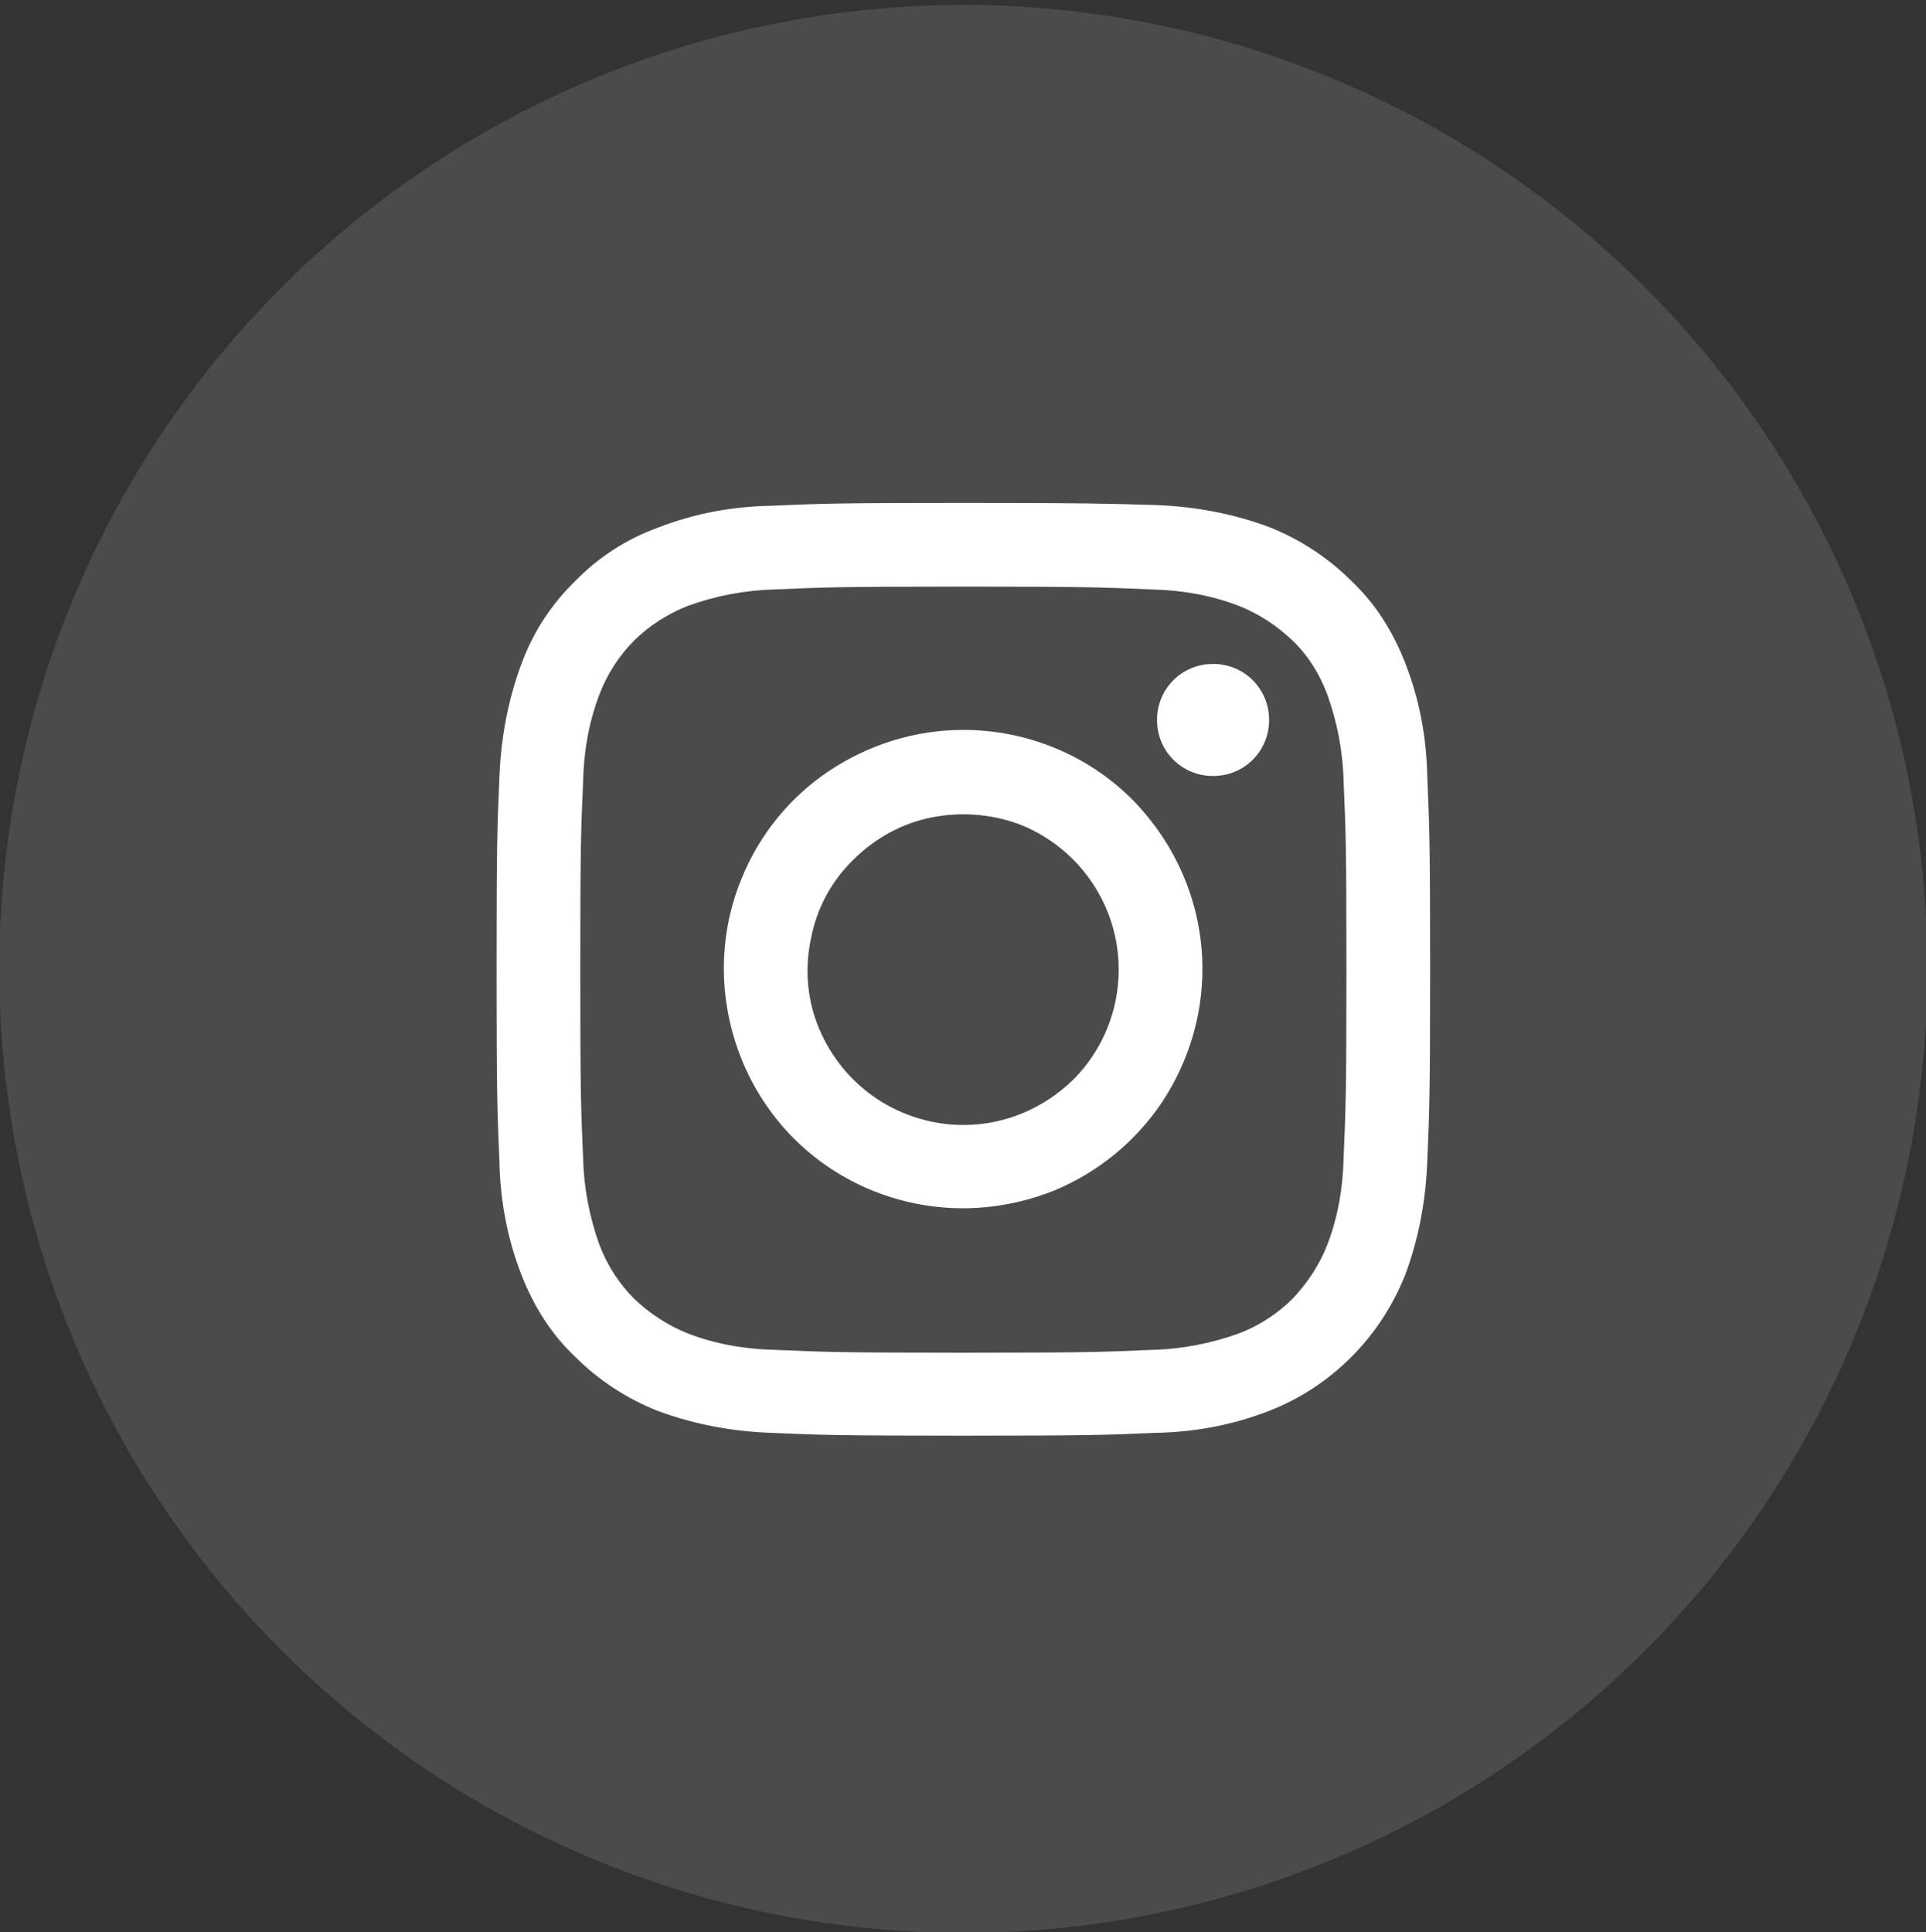 <?xml version="1.0" encoding="utf-8"?>
<!-- Generator: Adobe Illustrator 25.4.1, SVG Export Plug-In . SVG Version: 6.00 Build 0)  -->
<svg version="1.1" id="圖層_1" xmlns="http://www.w3.org/2000/svg" xmlns:xlink="http://www.w3.org/1999/xlink" x="0px" y="0px"
	 viewBox="0 0 27.15 27.24" style="enable-background:new 0 0 27.15 27.24;" xml:space="preserve">
<rect x="0" y="0" width="27.15" height="27.24" fill="#333333" stroke="none"/>
<style type="text/css">
	.st0{fill:#F9FAF8;fill-opacity:0.12;}
	.st1{fill:#FFFFFF;}
</style>
<circle class="st0" cx="13.58" cy="13.66" r="13.59"/>
<path class="st1" d="M13.58,8.27c1.76,0,1.96,0.01,2.66,0.04c0.42,0.01,0.83,0.08,1.22,0.23c0.28,0.11,0.54,0.28,0.76,0.49
	s0.38,0.47,0.49,0.76c0.14,0.39,0.22,0.8,0.23,1.22c0.03,0.69,0.04,0.9,0.04,2.66c0,1.76-0.01,1.96-0.04,2.66
	c-0.01,0.42-0.08,0.83-0.23,1.22c-0.11,0.28-0.28,0.54-0.49,0.76c-0.21,0.21-0.47,0.38-0.76,0.49c-0.39,0.14-0.8,0.22-1.22,0.23
	c-0.69,0.03-0.9,0.04-2.66,0.04s-1.96-0.01-2.66-0.04c-0.42-0.01-0.83-0.08-1.22-0.23c-0.28-0.11-0.54-0.28-0.76-0.49
	c-0.21-0.21-0.38-0.47-0.49-0.76c-0.14-0.39-0.22-0.8-0.23-1.22c-0.03-0.69-0.04-0.9-0.04-2.66c0-1.76,0.01-1.96,0.04-2.66
	c0.01-0.42,0.08-0.83,0.23-1.22C8.56,9.5,8.73,9.24,8.94,9.03S9.42,8.65,9.7,8.54c0.39-0.14,0.8-0.22,1.22-0.23
	C11.61,8.28,11.82,8.27,13.58,8.27z M13.58,7.09c-1.78,0-2.01,0.01-2.71,0.04c-0.55,0.01-1.09,0.11-1.6,0.31
	C8.83,7.6,8.43,7.86,8.11,8.19C7.77,8.52,7.51,8.92,7.35,9.36c-0.19,0.51-0.29,1.05-0.31,1.6C7.01,11.65,7,11.88,7,13.66
	c0,1.78,0.01,2.01,0.04,2.71c0.01,0.55,0.11,1.09,0.31,1.6c0.17,0.44,0.42,0.84,0.76,1.16c0.33,0.33,0.73,0.59,1.16,0.76
	c0.51,0.19,1.05,0.29,1.6,0.31c0.7,0.03,0.93,0.04,2.71,0.04s2.01-0.01,2.71-0.04c0.55-0.01,1.09-0.11,1.6-0.31
	c0.44-0.17,0.83-0.43,1.16-0.76c0.33-0.33,0.59-0.73,0.76-1.16c0.19-0.51,0.29-1.05,0.31-1.6c0.03-0.7,0.04-0.93,0.04-2.71
	c0-1.78-0.01-2.01-0.04-2.71c-0.01-0.55-0.11-1.09-0.31-1.6c-0.17-0.44-0.42-0.84-0.76-1.16c-0.33-0.33-0.73-0.59-1.16-0.76
	c-0.51-0.19-1.05-0.29-1.6-0.31C15.59,7.1,15.36,7.09,13.58,7.09z"/>
<path class="st1" d="M13.58,10.29c-0.67,0-1.32,0.2-1.88,0.57c-0.56,0.37-0.99,0.9-1.24,1.51c-0.26,0.62-0.32,1.3-0.19,1.95
	c0.13,0.65,0.45,1.26,0.92,1.73c0.47,0.47,1.07,0.79,1.73,0.92c0.65,0.13,1.33,0.06,1.95-0.19c0.62-0.26,1.14-0.69,1.51-1.24
	c0.37-0.56,0.57-1.21,0.57-1.88c0-0.9-0.36-1.75-0.99-2.39C15.33,10.64,14.47,10.29,13.58,10.29z M13.58,15.86
	c-0.43,0-0.86-0.13-1.22-0.37c-0.36-0.24-0.64-0.58-0.81-0.98c-0.17-0.4-0.21-0.84-0.12-1.27c0.08-0.43,0.29-0.82,0.6-1.12
	c0.31-0.31,0.7-0.52,1.12-0.6c0.43-0.08,0.87-0.04,1.27,0.12c0.4,0.17,0.74,0.45,0.98,0.81c0.24,0.36,0.37,0.78,0.37,1.22
	c0,0.58-0.23,1.14-0.64,1.55C14.71,15.63,14.16,15.86,13.58,15.86z"/>
<path class="st1" d="M17.1,10.94c0.44,0,0.79-0.35,0.79-0.79c0-0.44-0.35-0.79-0.79-0.79c-0.44,0-0.79,0.35-0.79,0.79
	C16.31,10.59,16.66,10.94,17.1,10.94z"/>
</svg>
